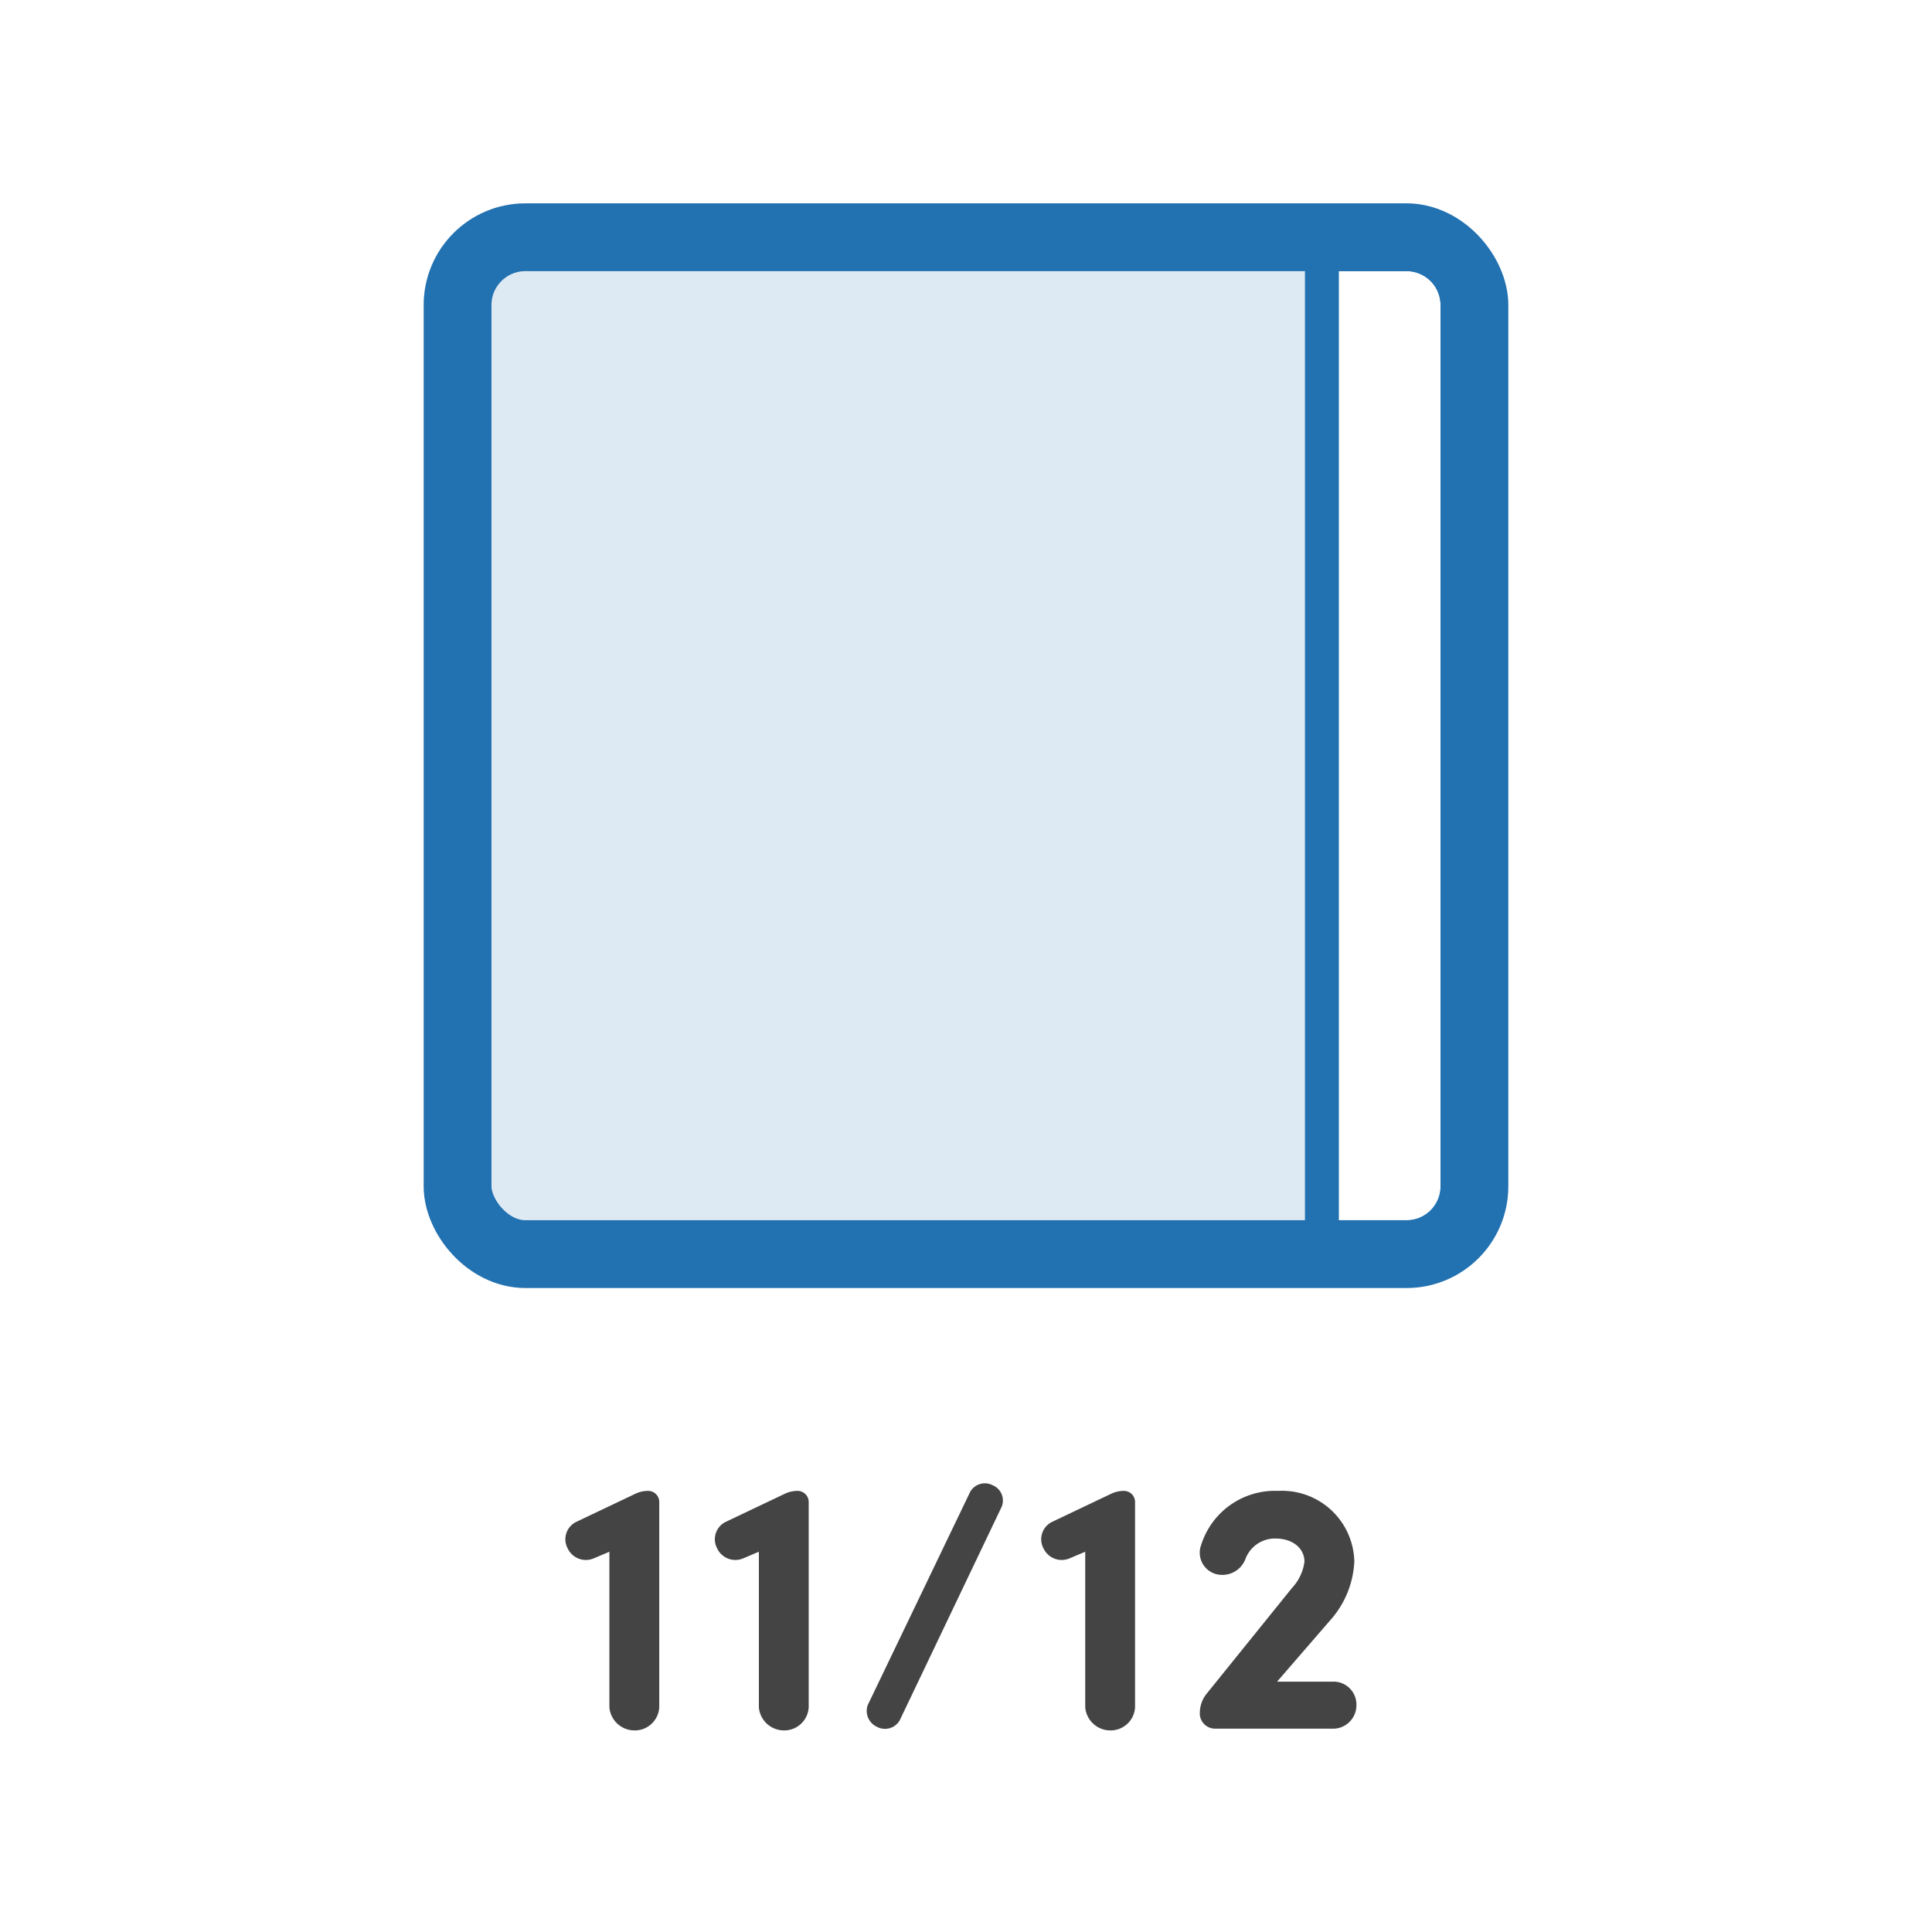 <svg xmlns="http://www.w3.org/2000/svg" width="114" height="114" viewBox="0 0 114 114">
  <g id="offset-11" transform="translate(-1698 -681)">
    <rect id="box" width="114" height="114" transform="translate(1698 681)" fill="#fff"/>
    <g id="icon">
      <g id="Rectangle_423" data-name="Rectangle 423" transform="translate(1723 693)" fill="rgba(34,113,177,0.15)" stroke="#2271b1" stroke-width="4">
        <rect width="64" height="64" rx="6" stroke="none"/>
        <rect x="2" y="2" width="60" height="60" rx="4" fill="none"/>
      </g>
      <g id="Rectangle_427" data-name="Rectangle 427" transform="translate(1777 697)" fill="#fff" stroke="#2271b1" stroke-width="2">
        <path d="M0,0H4A2,2,0,0,1,6,2V54a2,2,0,0,1-2,2H0a0,0,0,0,1,0,0V0A0,0,0,0,1,0,0Z" stroke="none"/>
        <path d="M-1-1H4A3,3,0,0,1,7,2V54a3,3,0,0,1-3,3H-1a0,0,0,0,1,0,0V-1A0,0,0,0,1-1-1Z" fill="none"/>
      </g>
    </g>
    <path id="Path_28" data-name="Path 28" d="M-23.037-12.18a1.14,1.14,0,0,0-.462,1.554,1.186,1.186,0,0,0,1.512.588l.945-.4V-1.26A1.487,1.487,0,0,0-19.572.105,1.442,1.442,0,0,0-18.1-1.26V-13.377a.654.654,0,0,0-.651-.651h-.042a1.732,1.732,0,0,0-.714.168Zm8.82,0a1.14,1.14,0,0,0-.462,1.554,1.186,1.186,0,0,0,1.512.588l.945-.4V-1.26A1.487,1.487,0,0,0-10.752.105,1.442,1.442,0,0,0-9.282-1.26V-13.377a.654.654,0,0,0-.651-.651h-.042a1.732,1.732,0,0,0-.714.168Zm16.317-.9a.975.975,0,0,0-.525-1.281,1,1,0,0,0-1.323.378L-5.8-1.386A1.032,1.032,0,0,0-5.25-.105,1,1,0,0,0-3.906-.5Zm2.94.9a1.14,1.14,0,0,0-.462,1.554,1.186,1.186,0,0,0,1.512.588l.945-.4V-1.26A1.487,1.487,0,0,0,8.505.105,1.442,1.442,0,0,0,9.975-1.26V-13.377a.654.654,0,0,0-.651-.651H9.282a1.732,1.732,0,0,0-.714.168ZM16.485-10a1.856,1.856,0,0,1,1.764-1.218c1.092,0,1.722.63,1.722,1.365A2.8,2.8,0,0,1,19.236-8.3l-5,6.195A1.8,1.8,0,0,0,13.8-.987.9.9,0,0,0,14.742,0h7.014a1.381,1.381,0,0,0,1.281-1.386,1.352,1.352,0,0,0-1.281-1.386h-3.4l3.108-3.591a5.6,5.6,0,0,0,1.449-3.486,4.265,4.265,0,0,0-4.494-4.179,4.557,4.557,0,0,0-4.536,3.171A1.309,1.309,0,0,0,14.7-9.135,1.458,1.458,0,0,0,16.485-10Z" transform="translate(1755 783)" fill="#444"/>
  </g>
</svg>
